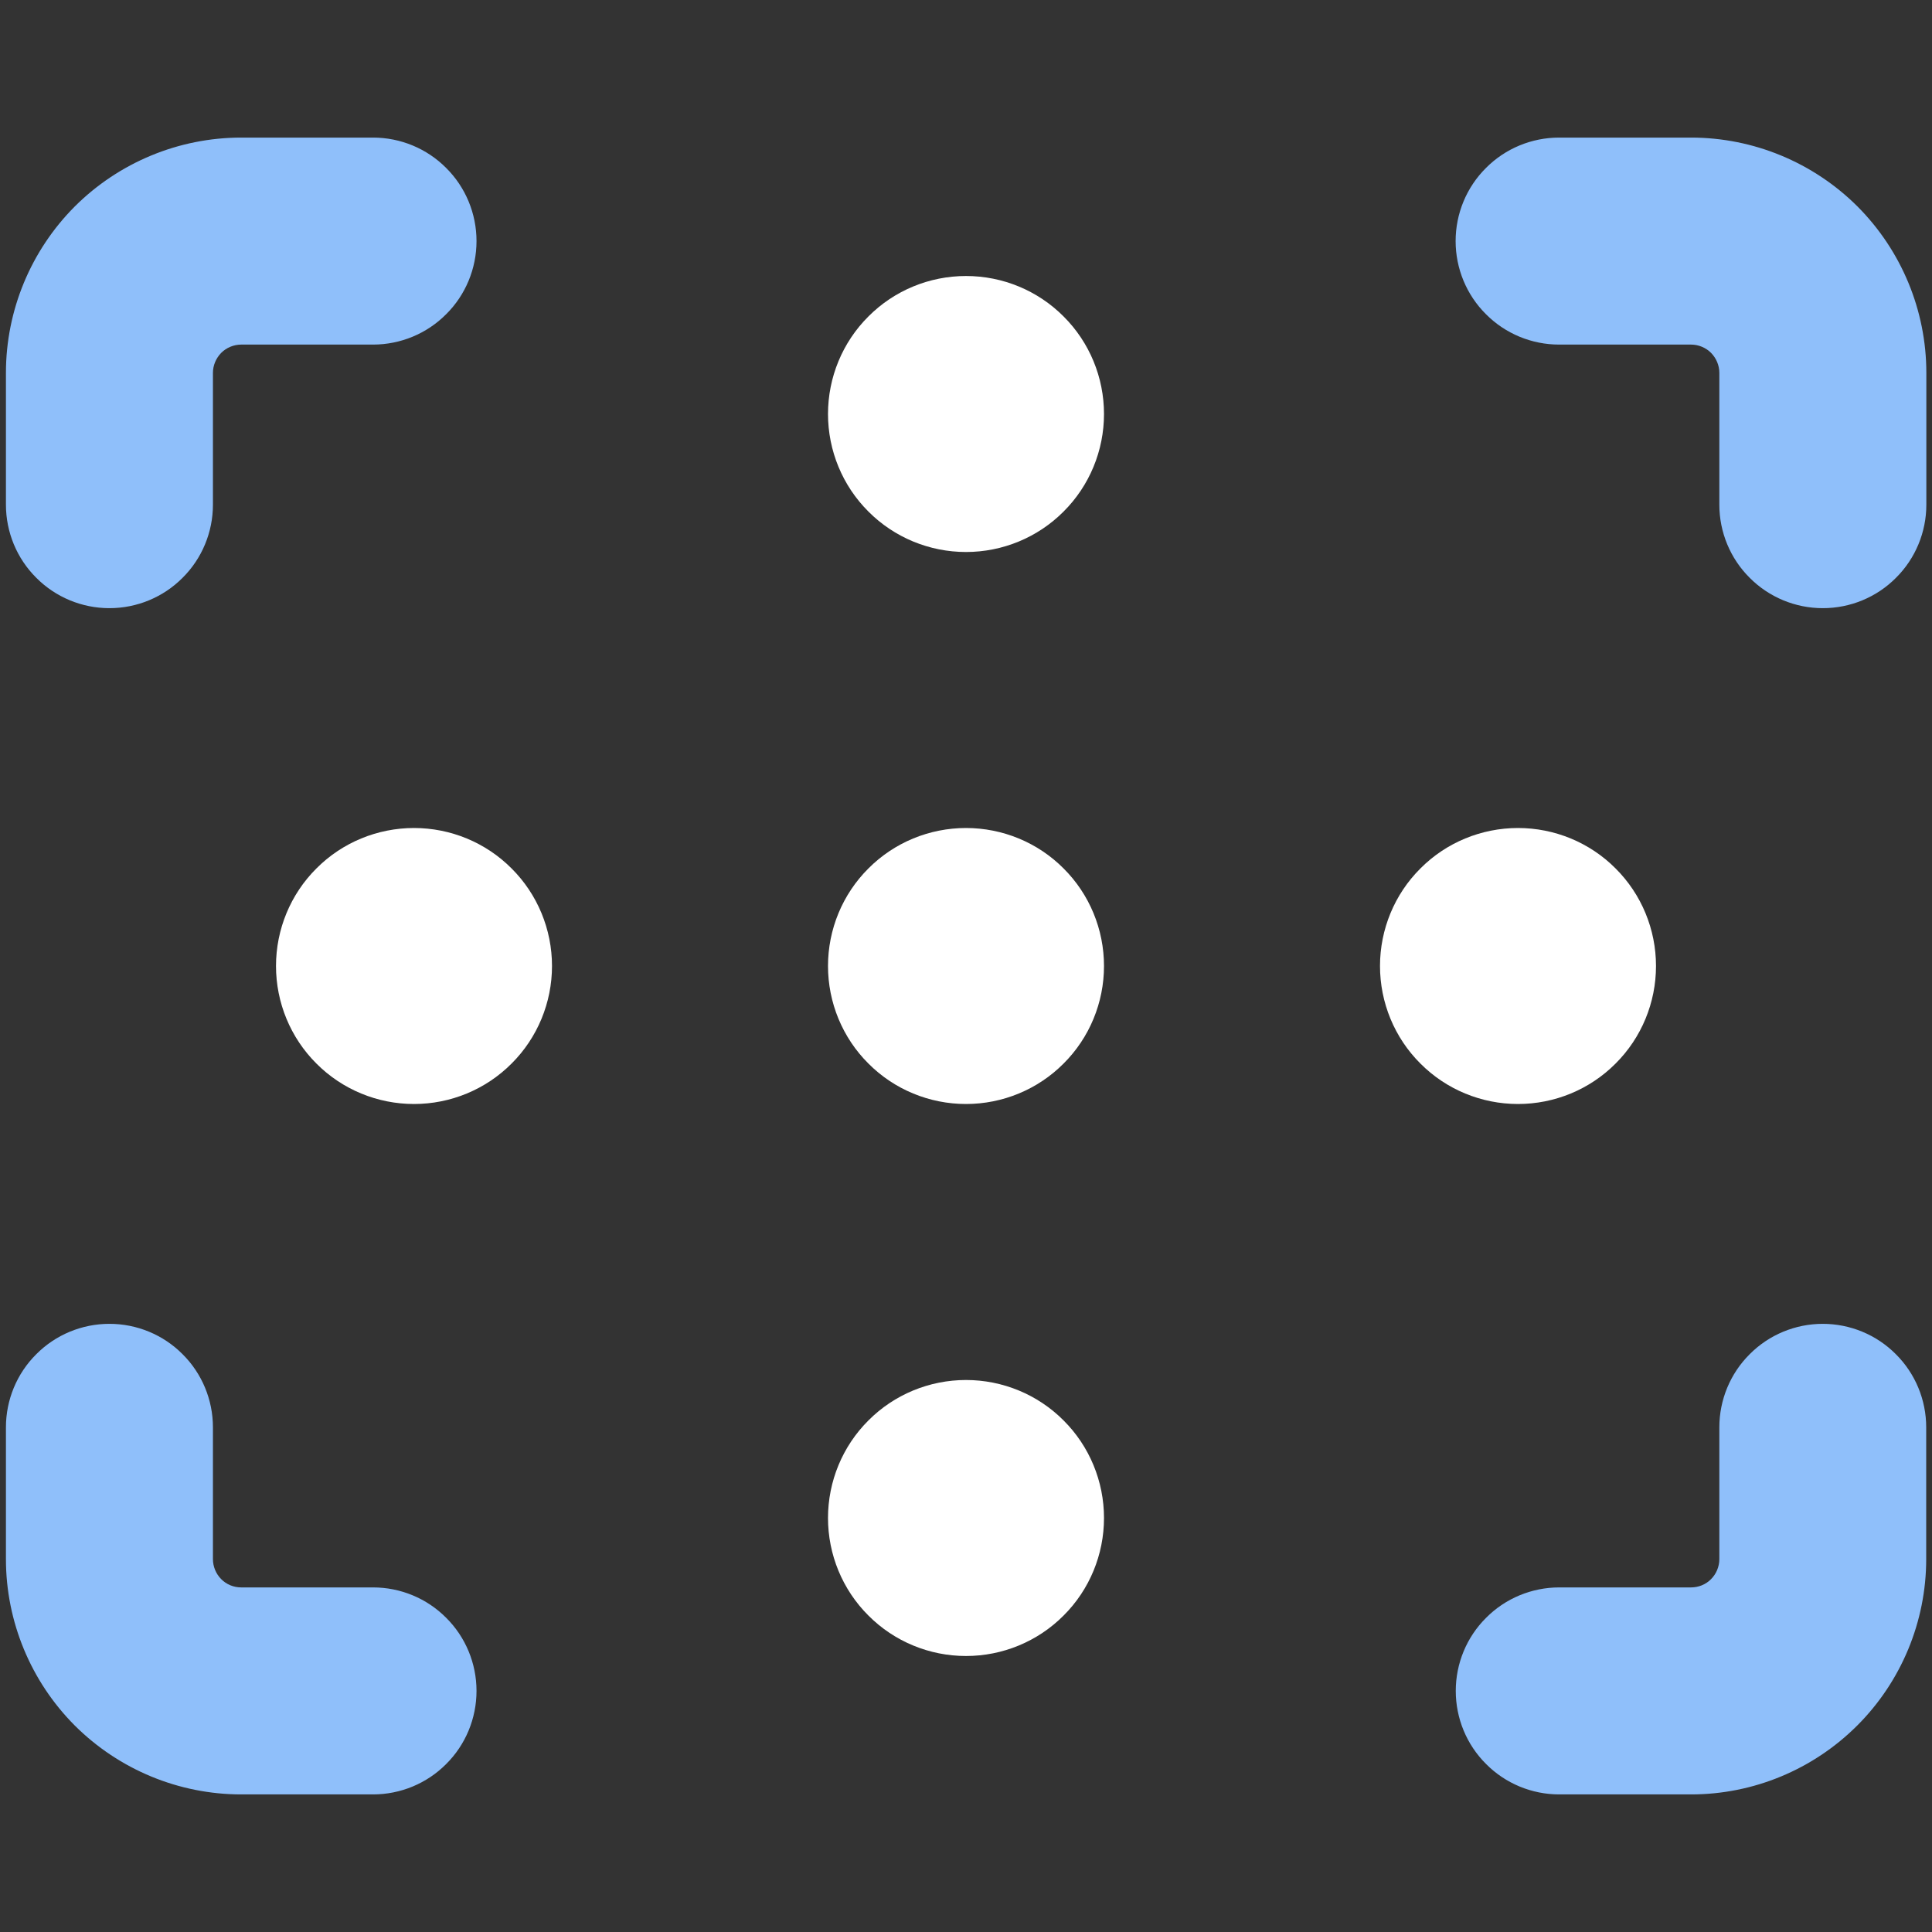 <svg width="14" height="14" viewBox="0 0 14 14" fill="none" xmlns="http://www.w3.org/2000/svg">
<rect x="0" y="0" width="14" height="14" fill="#333333" stroke="none"/>
<g clip-path="url(#clip0_796_1742)">
<path fill-rule="evenodd" clip-rule="evenodd" d="M1.748 0.997C1.296 0.997 0.862 1.177 0.542 1.496C0.223 1.816 0.043 2.25 0.043 2.702V3.657C0.043 3.856 0.122 4.047 0.263 4.187C0.403 4.328 0.594 4.407 0.793 4.407C0.992 4.407 1.183 4.328 1.323 4.187C1.464 4.047 1.543 3.856 1.543 3.657V2.702C1.543 2.648 1.565 2.596 1.603 2.557C1.641 2.519 1.694 2.497 1.748 2.497H2.703C2.902 2.497 3.093 2.418 3.233 2.277C3.374 2.137 3.453 1.946 3.453 1.747C3.453 1.548 3.374 1.357 3.233 1.217C3.093 1.076 2.902 0.997 2.703 0.997H1.748ZM11.298 0.997C11.099 0.997 10.908 1.076 10.768 1.217C10.627 1.357 10.548 1.548 10.548 1.747C10.548 1.946 10.627 2.137 10.768 2.277C10.908 2.418 11.099 2.497 11.298 2.497H12.254C12.308 2.497 12.361 2.519 12.399 2.557C12.437 2.596 12.459 2.648 12.459 2.702V3.657C12.459 3.856 12.538 4.047 12.679 4.187C12.819 4.328 13.01 4.407 13.209 4.407C13.408 4.407 13.599 4.328 13.739 4.187C13.88 4.047 13.959 3.856 13.959 3.657V2.702C13.959 2.25 13.779 1.816 13.46 1.496C13.14 1.177 12.706 0.997 12.254 0.997H11.298ZM13.208 9.593C13.407 9.593 13.598 9.672 13.738 9.813C13.879 9.953 13.958 10.144 13.958 10.343V11.298C13.958 11.75 13.778 12.184 13.459 12.503C13.139 12.823 12.706 13.003 12.254 13.003H11.299C11.1 13.003 10.909 12.924 10.769 12.783C10.628 12.643 10.549 12.452 10.549 12.253C10.549 12.054 10.628 11.863 10.769 11.723C10.909 11.582 11.1 11.503 11.299 11.503H12.254C12.308 11.503 12.361 11.482 12.399 11.443C12.437 11.405 12.459 11.352 12.459 11.298V10.343C12.459 10.144 12.538 9.953 12.679 9.813C12.819 9.672 13.01 9.593 13.209 9.593H13.208ZM1.543 10.343C1.543 10.144 1.464 9.953 1.323 9.813C1.183 9.672 0.992 9.593 0.793 9.593C0.594 9.593 0.403 9.672 0.263 9.813C0.122 9.953 0.043 10.144 0.043 10.343V11.298C0.043 11.75 0.223 12.184 0.542 12.504C0.862 12.823 1.296 13.003 1.748 13.003H2.703C2.902 13.003 3.093 12.924 3.233 12.783C3.374 12.643 3.453 12.452 3.453 12.253C3.453 12.054 3.374 11.863 3.233 11.723C3.093 11.582 2.902 11.503 2.703 11.503H1.748C1.694 11.503 1.641 11.482 1.603 11.443C1.565 11.405 1.543 11.352 1.543 11.298V10.343Z" fill="#8FBFFA"/>
<path fill-rule="evenodd" clip-rule="evenodd" d="M7 2C6.735 2 6.48 2.105 6.293 2.293C6.105 2.48 6 2.735 6 3C6 3.265 6.105 3.52 6.293 3.707C6.48 3.895 6.735 4 7 4C7.265 4 7.52 3.895 7.707 3.707C7.895 3.52 8 3.265 8 3C8 2.735 7.895 2.48 7.707 2.293C7.52 2.105 7.265 2 7 2ZM2 7C2 6.735 2.105 6.48 2.293 6.293C2.48 6.105 2.735 6 3 6C3.265 6 3.52 6.105 3.707 6.293C3.895 6.48 4 6.735 4 7C4 7.265 3.895 7.52 3.707 7.707C3.52 7.895 3.265 8 3 8C2.735 8 2.48 7.895 2.293 7.707C2.105 7.52 2 7.265 2 7ZM6 7C6 6.735 6.105 6.48 6.293 6.293C6.48 6.105 6.735 6 7 6C7.265 6 7.52 6.105 7.707 6.293C7.895 6.48 8 6.735 8 7C8 7.265 7.895 7.52 7.707 7.707C7.52 7.895 7.265 8 7 8C6.735 8 6.48 7.895 6.293 7.707C6.105 7.52 6 7.265 6 7ZM11 6C10.735 6 10.48 6.105 10.293 6.293C10.105 6.48 10 6.735 10 7C10 7.265 10.105 7.52 10.293 7.707C10.48 7.895 10.735 8 11 8C11.265 8 11.52 7.895 11.707 7.707C11.895 7.52 12 7.265 12 7C12 6.735 11.895 6.48 11.707 6.293C11.52 6.105 11.265 6 11 6ZM6 11C6 10.735 6.105 10.48 6.293 10.293C6.48 10.105 6.735 10 7 10C7.265 10 7.52 10.105 7.707 10.293C7.895 10.48 8 10.735 8 11C8 11.265 7.895 11.52 7.707 11.707C7.52 11.895 7.265 12 7 12C6.735 12 6.48 11.895 6.293 11.707C6.105 11.52 6 11.265 6 11Z" fill="white"/>
</g>
<defs>
<clipPath id="clip0_796_1742">
<rect width="14" height="14" fill="white"/>
</clipPath>
</defs>
</svg>
